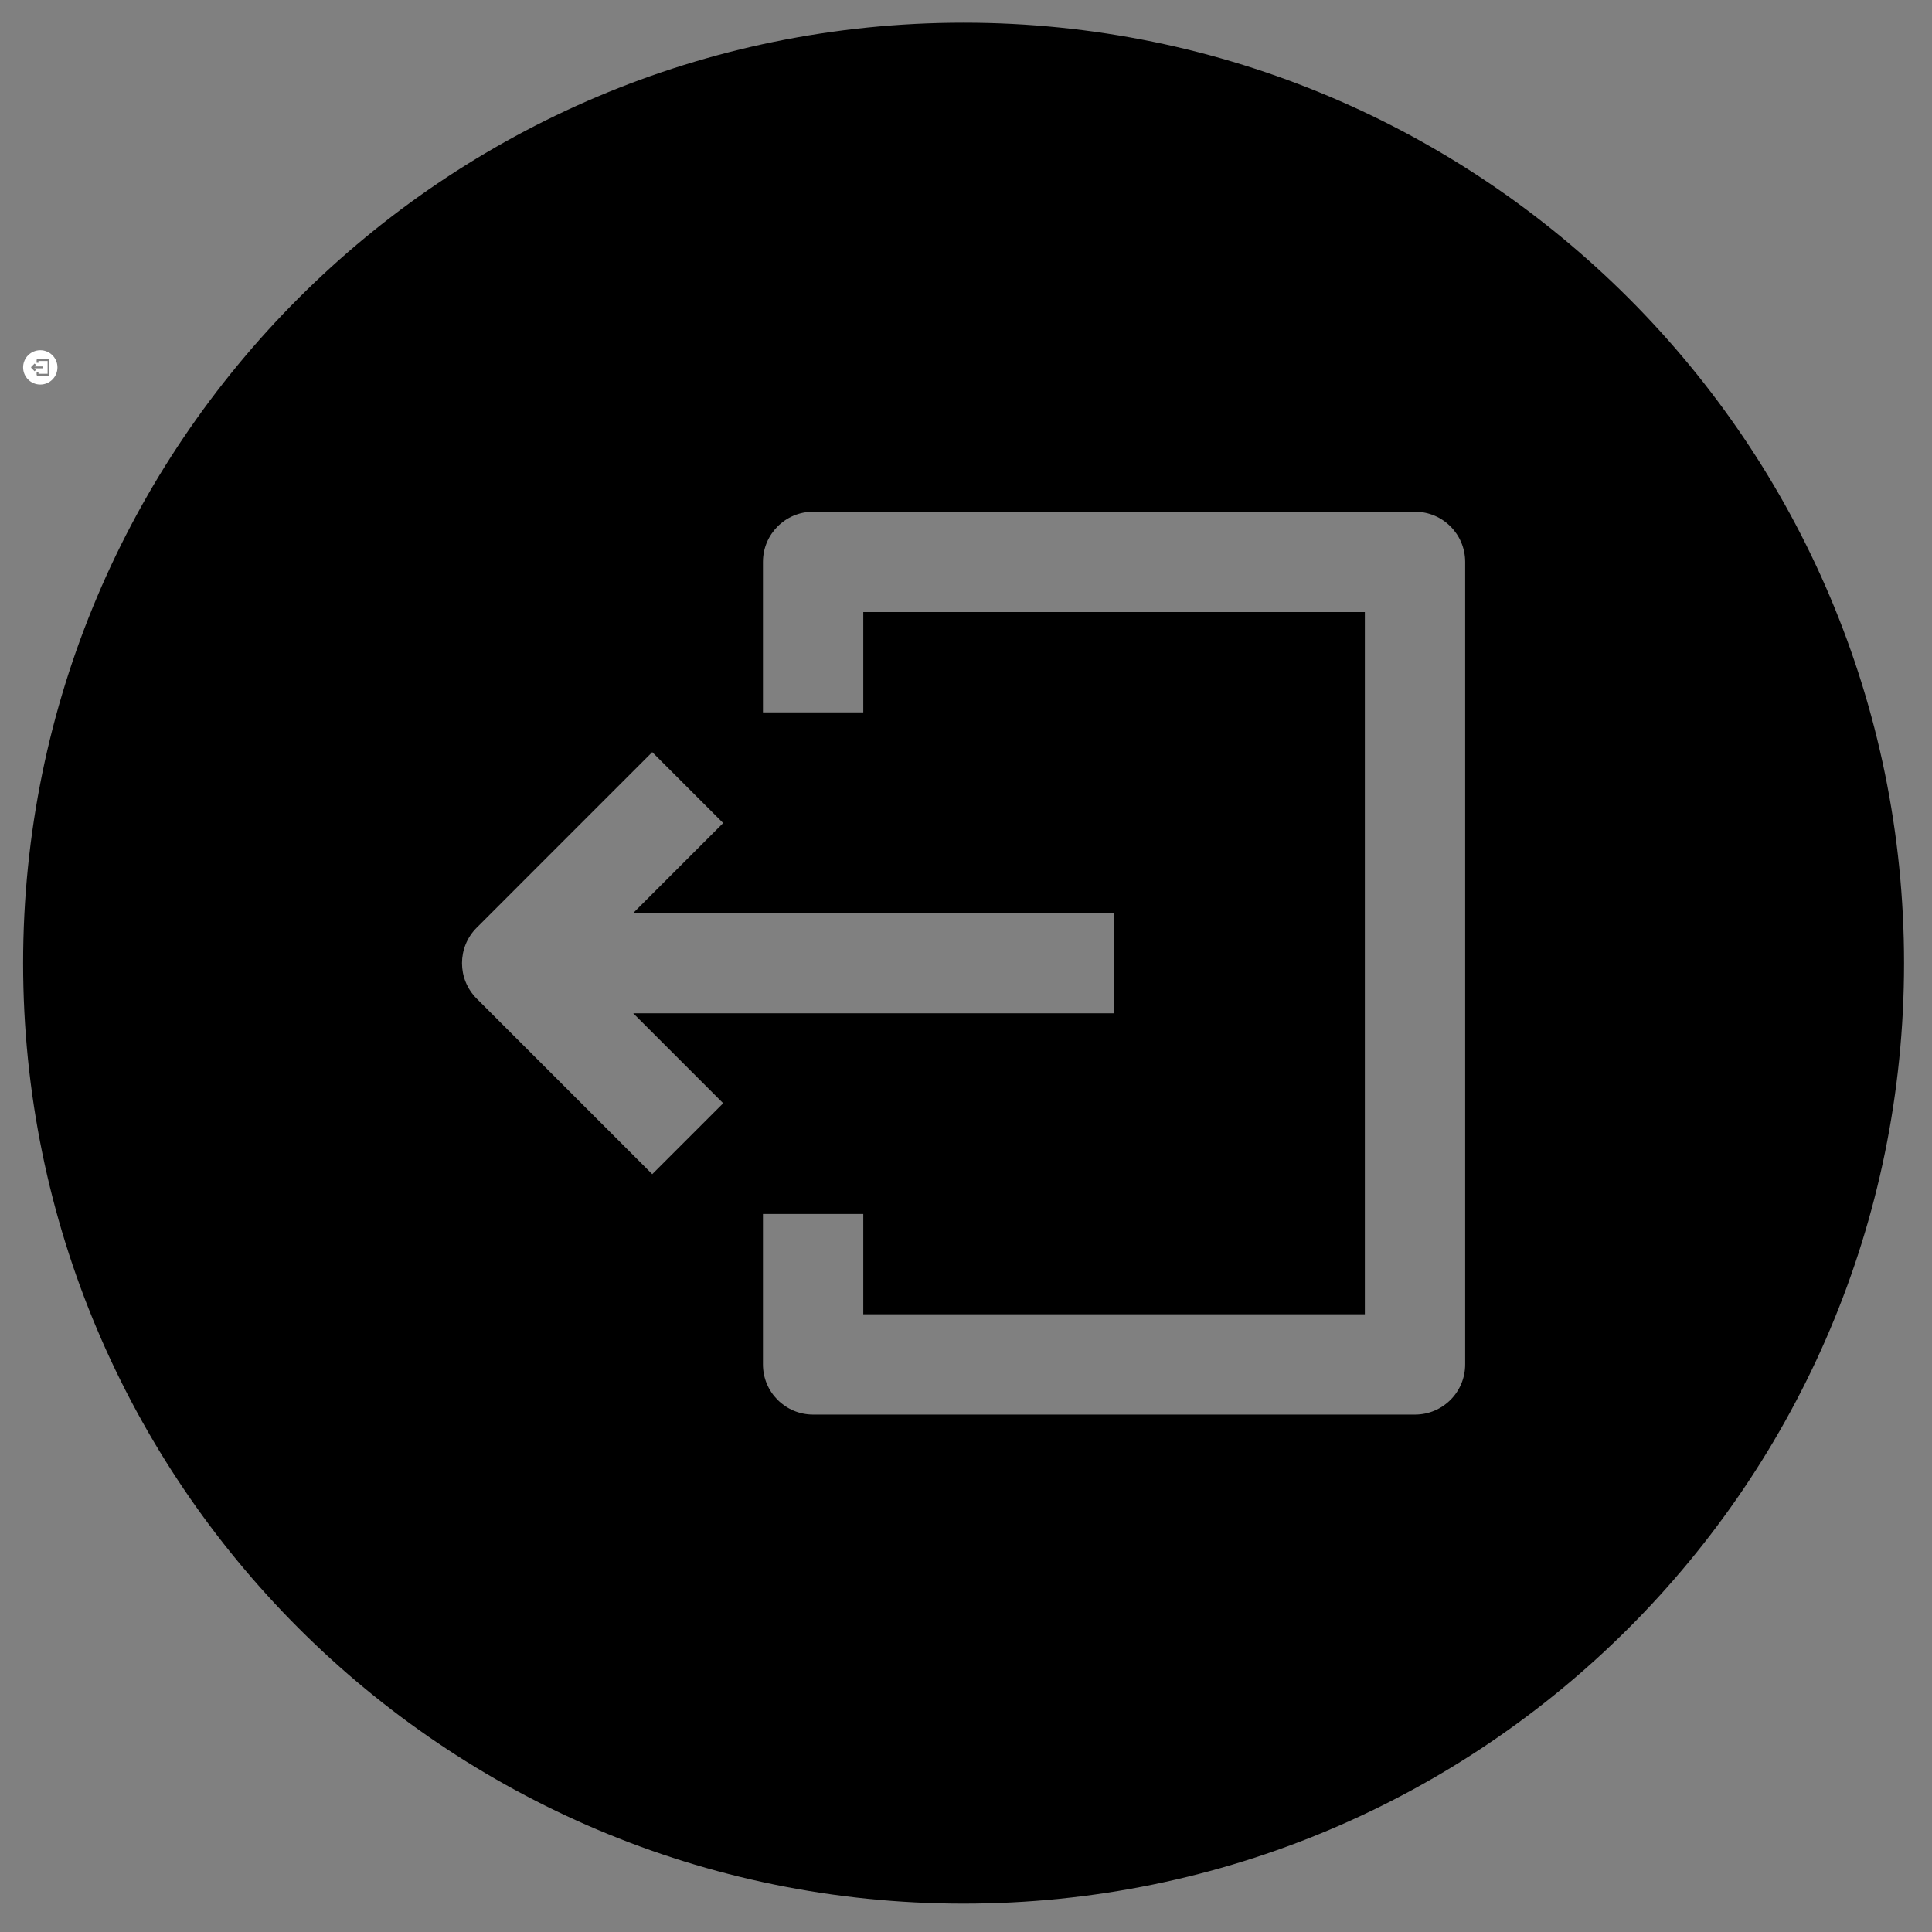 <svg xmlns="http://www.w3.org/2000/svg" xmlns:xlink="http://www.w3.org/1999/xlink" width="3000" zoomAndPan="magnify" viewBox="0 0 2250 2250" height="3000" preserveAspectRatio="xMidYMid meet" version="1.0"><rect x="0" y="0" width="2250" height="2250" fill="#808080" stroke="none"/><defs><clipPath id="00d3621caa"><path d="M 26.926 407.867 L 66.66 407.867 L 66.66 447.598 L 26.926 447.598 Z M 26.926 407.867 " clip-rule="nonzero"/></clipPath><clipPath id="8043cf234c"><path d="M 26.926 26.426 L 2217.453 26.426 L 2217.453 2216.953 L 26.926 2216.953 Z M 26.926 26.426 " clip-rule="nonzero"/></clipPath></defs><g clip-path="url(#00d3621caa)"><path fill="#ffffff" d="M 46.914 447.844 C 57.953 447.844 66.902 438.895 66.902 427.855 C 66.902 416.816 57.953 407.867 46.914 407.867 C 35.875 407.867 26.926 416.816 26.926 427.855 C 26.926 438.895 35.875 447.844 46.914 447.844 Z M 50.113 428.922 L 39.895 428.922 L 41.805 430.832 L 40.297 432.34 L 36.566 428.609 C 36.148 428.191 36.148 427.52 36.566 427.102 L 40.297 423.371 L 41.805 424.879 L 39.895 426.789 L 50.113 426.789 Z M 43.719 418.262 C 43.129 418.262 42.652 418.738 42.652 419.328 L 42.652 422.523 L 44.781 422.523 L 44.781 420.395 L 55.445 420.395 L 55.445 435.32 L 44.781 435.32 L 44.781 433.188 L 42.652 433.188 L 42.652 436.383 C 42.652 436.973 43.129 437.449 43.719 437.449 L 56.512 437.449 C 57.098 437.449 57.574 436.973 57.574 436.383 L 57.574 419.328 C 57.574 418.738 57.098 418.262 56.512 418.262 Z M 43.719 418.262 " fill-opacity="1" fill-rule="evenodd"/></g><g clip-path="url(#8043cf234c)"><path fill="#000000" d="M 1122.188 2216.953 C 1727.09 2216.953 2217.453 1726.59 2217.453 1121.691 C 2217.453 516.793 1727.09 26.426 1122.188 26.426 C 517.293 26.426 26.926 516.793 26.926 1121.691 C 26.926 1726.59 517.293 2216.953 1122.188 2216.953 Z M 1297.43 1180.102 L 737.488 1180.102 L 842.219 1284.832 L 759.605 1367.445 L 555.16 1162.996 C 532.348 1140.184 532.348 1103.195 555.16 1080.383 L 759.605 875.934 L 842.219 958.547 L 737.488 1063.277 L 1297.43 1063.277 Z M 946.945 595.965 C 914.688 595.965 888.531 622.117 888.531 654.379 L 888.531 829.621 L 1005.359 829.621 L 1005.359 712.793 L 1589.5 712.793 L 1589.5 1530.586 L 1005.359 1530.586 L 1005.359 1413.758 L 888.531 1413.758 L 888.531 1589 C 888.531 1621.262 914.688 1647.414 946.945 1647.414 L 1647.914 1647.414 C 1680.176 1647.414 1706.328 1621.262 1706.328 1589 L 1706.328 654.379 C 1706.328 622.117 1680.176 595.965 1647.914 595.965 Z M 946.945 595.965 " fill-opacity="1" fill-rule="evenodd"/></g></svg>